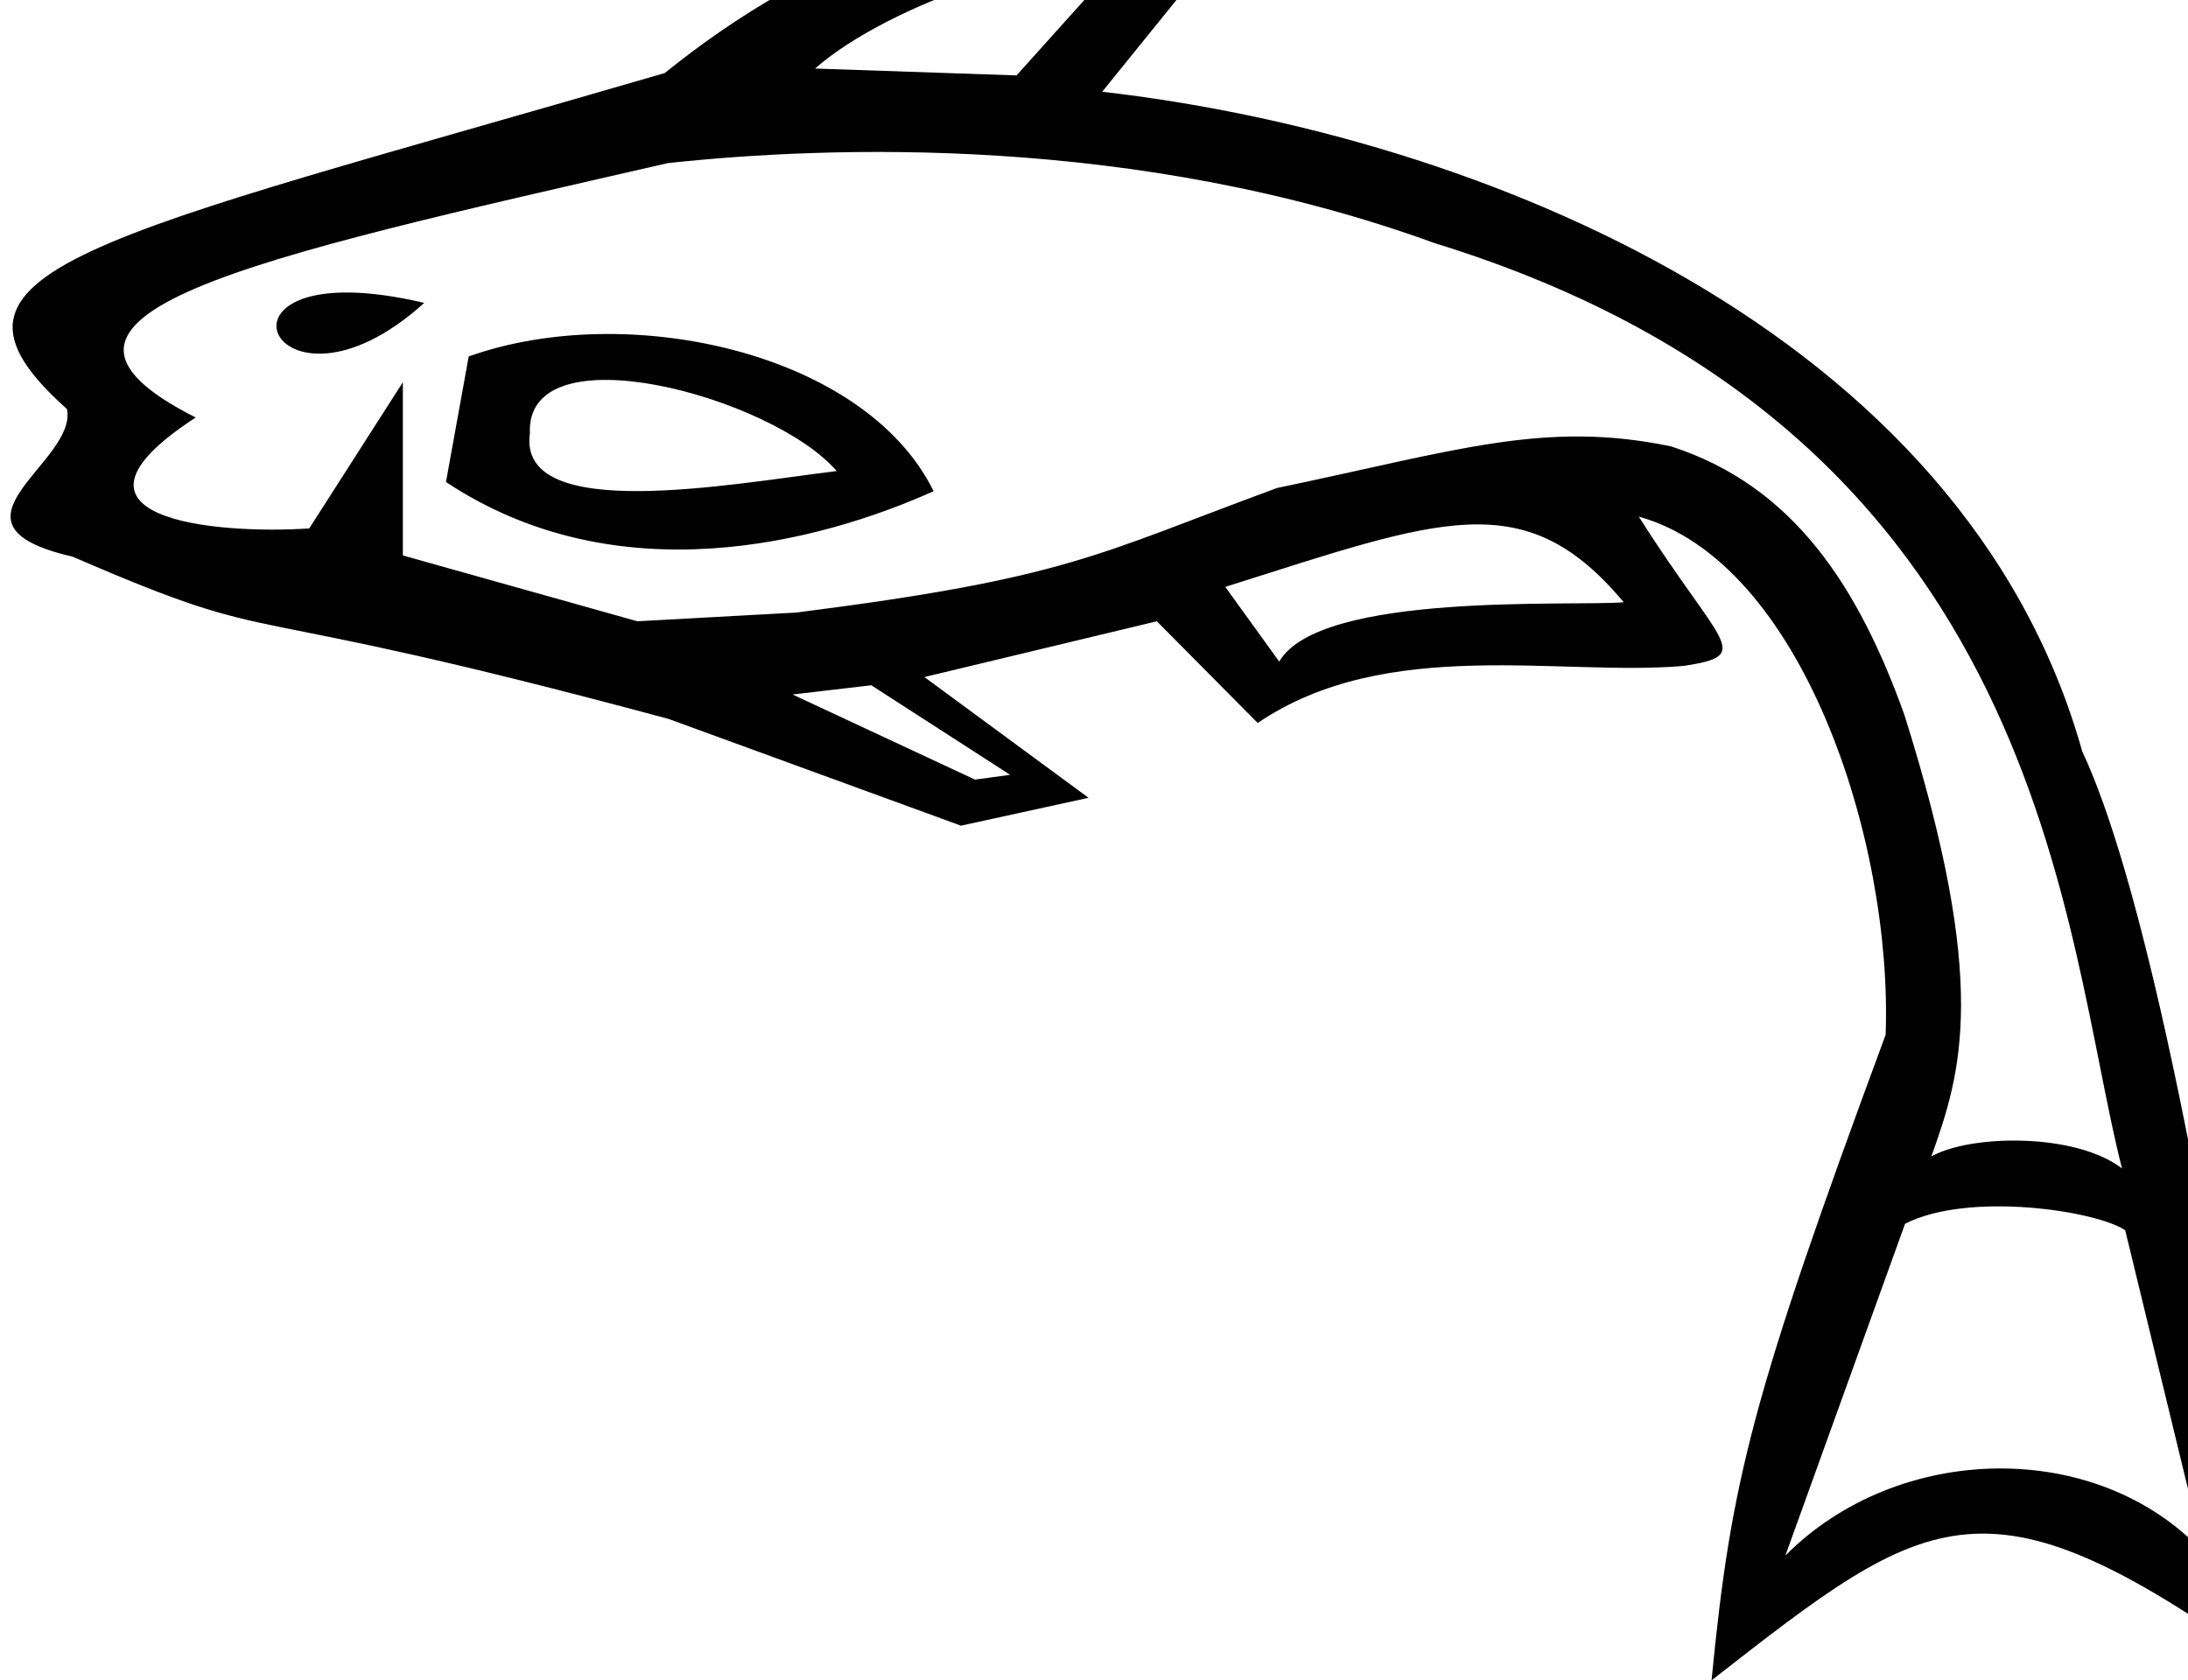 <?xml version="1.0" encoding="UTF-8" standalone="no"?>
<!DOCTYPE svg PUBLIC "-//W3C//DTD SVG 20010904//EN"
"http://www.w3.org/TR/2001/REC-SVG-20010904/DTD/svg10.dtd">
<svg
   width="17.809"
   height="13.68"
   xmlns="http://www.w3.org/2000/svg"
   xmlns:sodipodi="http://sodipodi.sourceforge.net/DTD/sodipodi-0.dtd"
   xmlns:inkscape="http://www.inkscape.org/namespaces/inkscape"
   xmlns:xlink="http://www.w3.org/1999/xlink"
   id="svg1"
   sodipodi:version="0.32"
   inkscape:version="0.40"
   xmlns:rdf="http://www.w3.org/1999/02/22-rdf-syntax-ns#"
   xmlns:cc="http://web.resource.org/cc/"
   xmlns:dc="http://purl.org/dc/elements/1.1/"
   sodipodi:docname="K4A.svg"
   sodipodi:docbase="C:\PROGRA~1\JSesh\fonts">
  <defs
     id="defs5" />
  <sodipodi:namedview
     id="base"
     pagecolor="#ffffff"
     bordercolor="#666666"
     borderopacity="1.0"
     inkscape:pageopacity="0.0"
     inkscape:pageshadow="2"
     inkscape:zoom="33.077485"
     inkscape:cx="11.417681"
     inkscape:cy="6.1378155"
     inkscape:window-width="1024"
     inkscape:window-height="708"
     inkscape:window-x="-4"
     inkscape:window-y="-4"
     inkscape:current-layer="svg1" />
  <path
     style="fill:#000000;stroke:none"
     d="M 0.545,3.33 C 0.635,3.764 -0.561,4.267 0.588,4.531 C 2.411,5.318 1.665,4.835 5.442,5.853 L 7.822,6.722 L 8.86,6.495 L 7.524,5.512 L 9.416,5.058 L 10.237,5.886 C 11.288,5.172 12.707,5.51 13.707,5.421 C 14.285,5.332 14.005,5.26 13.339,4.206 C 14.661,4.572 15.406,6.835 15.348,8.424 C 14.258,11.373 14.09,12.047 13.931,13.68 C 15.722,12.282 16.168,11.922 18.527,13.632 C 17.933,9.439 17.393,7.063 16.948,6.117 C 15.986,2.686 12.025,1.097 8.971,0.747 L 10.195,-0.766 C 8.136,-1.061 6.578,-0.347 5.41,0.595 C 0.736,1.957 -0.738,2.186 0.545,3.33 M 5.435,1.328 C 6.749,1.186 9.248,1.095 11.676,1.979 C 16.684,3.521 16.789,7.627 17.272,9.513 C 16.895,9.221 16.038,9.235 15.72,9.415 C 15.965,8.729 16.193,8.014 15.499,5.815 C 15.126,4.778 14.6,3.956 13.601,3.634 C 12.568,3.419 11.849,3.67 10.394,3.973 C 8.919,4.516 8.692,4.706 6.481,4.987 L 5.188,5.058 L 3.279,4.522 L 3.279,3.112 L 2.517,4.302 C 1.752,4.353 0.325,4.224 1.593,3.399 C -0.072,2.558 2,2.115 5.435,1.328 M 15.506,9.963 C 16.025,9.698 17.064,9.857 17.298,10.016 L 17.934,12.637 C 17.068,11.707 15.45,11.74 14.532,12.664 L 15.506,9.963 M 3.815,2.902 L 3.63,3.924 C 5.027,4.851 6.671,4.415 7.599,3.999 C 7.042,2.865 5.105,2.442 3.815,2.902 M 6.634,0.558 C 7.24,0.024 8.711,-0.464 9.045,-0.244 L 8.274,0.614 L 6.634,0.558 M 4.313,3.528 C 4.274,2.68 6.291,3.23 6.81,3.835 C 5.962,3.938 4.209,4.269 4.313,3.528 M 9.973,4.778 C 11.726,4.224 12.41,3.938 13.216,4.903 C 12.813,4.939 10.745,4.814 10.412,5.386 L 9.973,4.778 M 6.451,5.654 L 7.092,5.579 L 8.222,6.308 L 7.936,6.347 L 6.451,5.654 M 3.453,2.466 C 1.526,2.011 2.208,3.592 3.453,2.466"
     id="path2"
     sodipodi:nodetypes="ccccccccccccccccccccccccccccccccccccccccccccccccccccccccccc" />
</svg>
